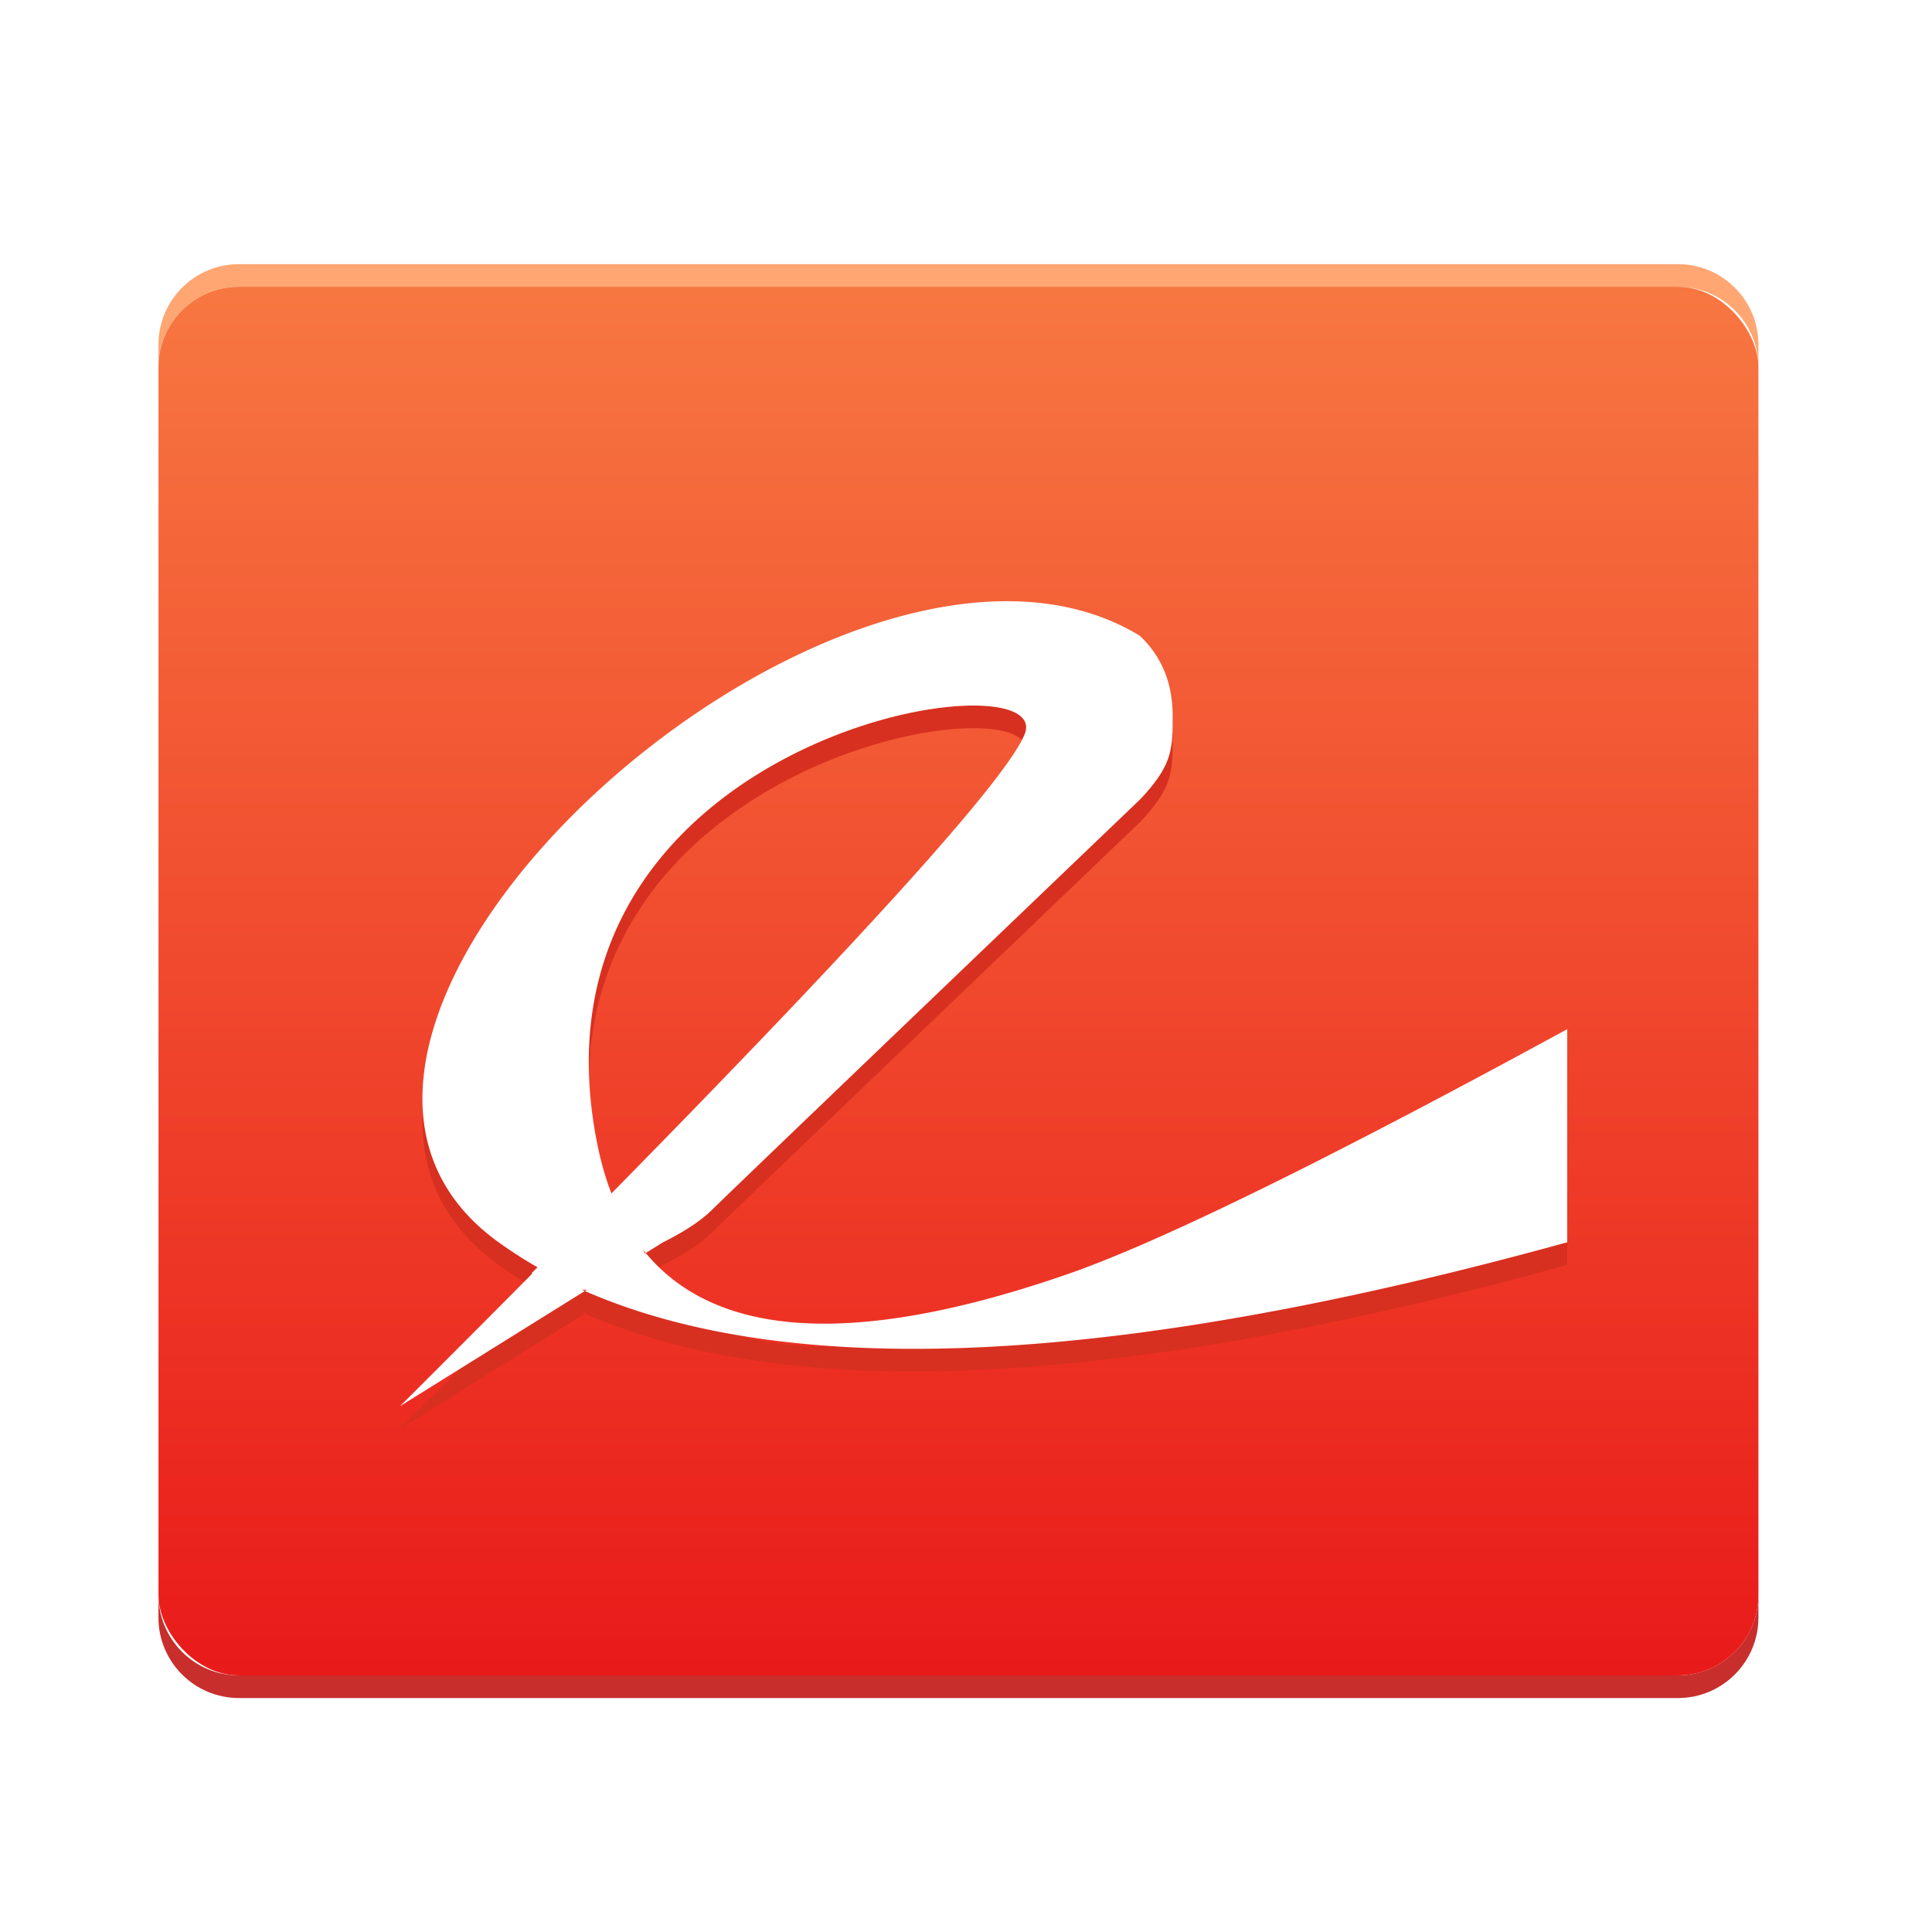 <svg width="256" height="256" version="1.1" viewBox="0 0 256 256" xmlns="http://www.w3.org/2000/svg"><title>evince</title><defs><linearGradient id="b" x1="104.6" x2="104.6" y1="200.72" y2="3.22" gradientTransform="scale(1.073 .932)" gradientUnits="userSpaceOnUse"><stop stop-color="#E91A1A" offset="0"/><stop stop-color="#F77741" offset="1"/></linearGradient><filter id="a" color-interpolation-filters="sRGB"><feFlood flood-color="#000" flood-opacity=".4" result="flood"/><feComposite in="flood" in2="SourceGraphic" operator="in" result="composite1"/><feGaussianBlur in="composite1" result="blur" stdDeviation="5"/><feOffset dx="0" dy="5" result="offset"/><feComposite in="SourceGraphic" in2="offset" result="composite2"/></filter></defs><g transform="translate(21 30)" fill-rule="evenodd" filter="url(#a)"><path d="M212 93.5V10.667C212 4.776 207.224 0 201.333 0H10.663C4.772 0-.004 4.776-.004 10.667V93.5 13.667C-.004 7.776 4.772 3 10.663 3h190.67C207.224 3 212 7.776 212 13.667z" fill="#ffa672"/><path d="M212 96.5v82.833c0 5.891-4.776 10.667-10.667 10.667H10.663c-5.891 0-10.667-4.776-10.667-10.667V96.5v79.833c0 5.891 4.776 10.667 10.667 10.667h190.67c5.891 0 10.667-4.776 10.667-10.667z" fill="#c72e2c"/><rect y="3" width="212" height="184" rx="10.667" fill="url(#b)"/><path d="M56.095 135.89h.68l-16.799 10.469c-2.591 2.596-5.25 5.253-7.976 7.97l24.774-15.439h-.679c27.493 12.237 71.017 10.143 130.57-6.281v-15.62 12.62c-39.473 10.887-71.904 15.477-97.292 13.772-4.574.094-8.662-.373-12.266-1.404-7.817-1.302-14.822-3.331-21.013-6.087zm-5.869-2.969l-.799.797.108.036-1.096 1.104a57.902 57.902 0 0 1-3.369-2.25c-7.545-5.433-10.493-12.637-10.053-20.557.39 6.733 3.473 12.818 10.053 17.557a58.733 58.733 0 0 0 5.156 3.313zm8.858-8.832l.162-.164v.002zm5.1 6.476l.27.539 2.4-1.496c2.905-1.448 5.083-2.896 6.536-4.344 1.452-1.448 20.332-19.55 56.638-54.302 3.605-3.789 4.227-5.93 4.334-9.017.015.303.022.61.022.922 0 4.344 0 6.516-4.356 11.095-36.307 34.753-55.186 52.854-56.638 54.302-1.453 1.448-3.631 2.896-6.536 4.344l-.523.326a23.95 23.95 0 0 1-2.147-2.37zm50.227-67.502c-5.874-6.01-56.14 4.457-57.373 44.165-1.403-46.184 61.835-55.161 57.741-44.954a9 9 0 0 1-.368.79z" fill="#d73020"/><path d="M56.774 135.89L32 151.329a4578.75 4578.75 0 0 0 17.535-17.575l-.108-.036.8-.796a58.733 58.733 0 0 1-5.156-3.314C5.86 101.371 90.817 25.348 130.029 49.241c2.904 2.74 4.356 6.282 4.356 10.626 0 4.345 0 6.517-4.356 11.095-36.307 34.753-55.186 52.854-56.638 54.302-1.453 1.449-3.631 2.897-6.536 4.345l-2.4 1.495-.27-.539c9.436 11.91 28.205 12.995 56.306 3.254 12.107-4.196 34.166-15.013 66.176-32.448v28.237c-59.555 16.425-103.08 18.52-130.57 6.282zm2.31-11.801c34.776-35.344 53.341-55.949 55.695-61.816 4.357-10.86-67.53 0-56.637 54.302.475 2.369 1.102 4.561 1.882 6.577z" fill="#fff"/></g></svg>
